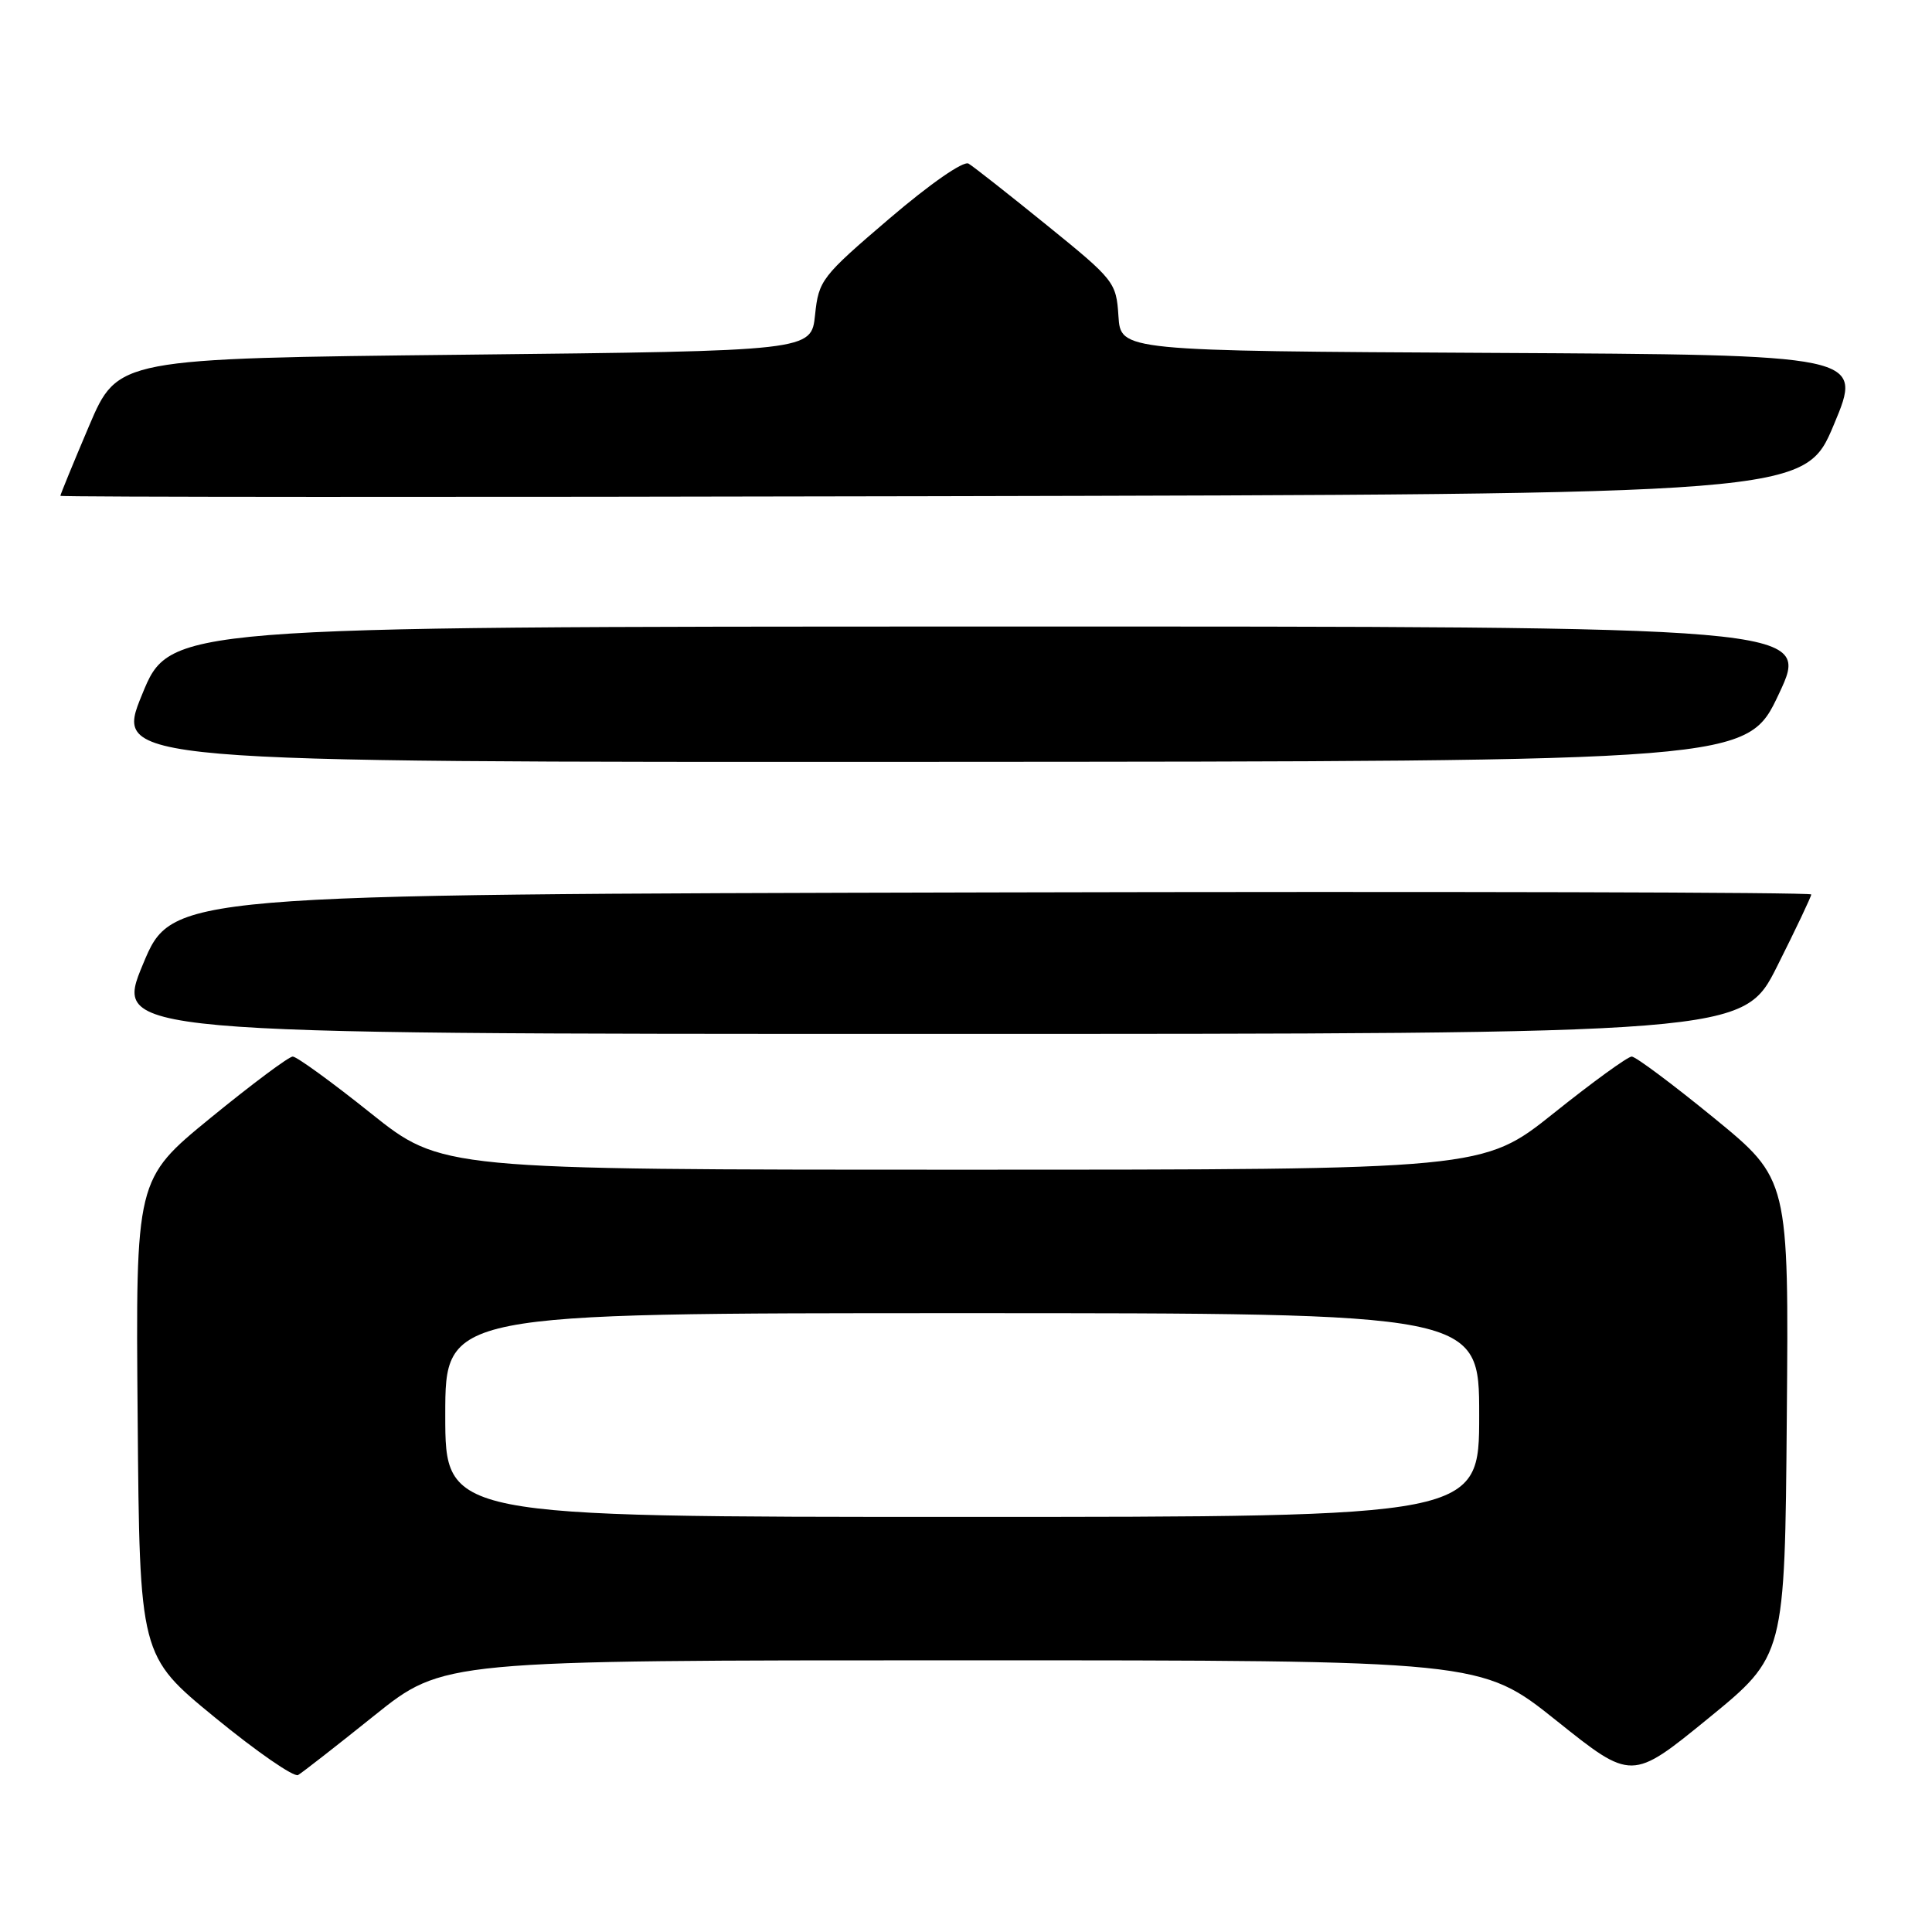 <?xml version="1.0" encoding="UTF-8" standalone="no"?>
<!DOCTYPE svg PUBLIC "-//W3C//DTD SVG 1.1//EN" "http://www.w3.org/Graphics/SVG/1.1/DTD/svg11.dtd" >
<svg xmlns="http://www.w3.org/2000/svg" xmlns:xlink="http://www.w3.org/1999/xlink" version="1.1" viewBox="0 0 256 256">
 <g >
 <path fill="currentColor"
d=" M 49.61 227.31 C 58.73 220.00 58.73 220.00 127.48 220.00 C 196.23 220.00 196.23 220.00 206.22 227.98 C 216.21 235.97 216.21 235.97 226.36 227.69 C 236.50 219.41 236.50 219.41 236.76 187.83 C 237.03 156.25 237.03 156.25 227.09 148.12 C 221.63 143.66 216.73 140.00 216.21 140.00 C 215.69 140.00 211.04 143.37 205.88 147.50 C 196.50 154.99 196.50 154.99 127.50 154.99 C 58.50 154.99 58.50 154.99 49.12 147.50 C 43.96 143.37 39.31 140.00 38.79 140.00 C 38.27 140.00 33.37 143.66 27.91 148.12 C 17.97 156.25 17.97 156.25 18.24 187.82 C 18.50 219.40 18.50 219.40 28.50 227.59 C 34.00 232.10 38.95 235.52 39.50 235.20 C 40.05 234.88 44.60 231.33 49.61 227.31 Z  M 235.49 128.02 C 237.97 123.08 240.00 118.80 240.00 118.52 C 240.00 118.23 191.13 118.11 131.40 118.25 C 22.80 118.50 22.80 118.50 18.95 127.75 C 15.10 137.00 15.10 137.00 123.04 137.00 C 230.98 137.00 230.98 137.00 235.49 128.02 Z  M 235.71 91.95 C 239.92 83.00 239.92 83.00 131.21 83.02 C 22.50 83.03 22.50 83.03 18.83 92.02 C 15.15 101.00 15.15 101.00 123.33 100.95 C 231.50 100.90 231.50 100.90 235.71 91.95 Z  M 243.00 56.26 C 246.87 47.02 246.87 47.02 197.68 46.76 C 148.50 46.50 148.50 46.50 148.20 41.89 C 147.91 37.40 147.67 37.10 138.70 29.83 C 133.64 25.73 128.98 22.06 128.34 21.68 C 127.66 21.28 123.25 24.35 117.84 28.97 C 108.85 36.65 108.48 37.13 108.00 41.73 C 107.50 46.50 107.50 46.50 61.55 47.00 C 15.61 47.50 15.61 47.50 11.80 56.44 C 9.71 61.36 8.00 65.53 8.00 65.70 C 8.00 65.87 60.00 65.89 123.56 65.75 C 239.13 65.50 239.13 65.50 243.00 56.26 Z  M 59.00 187.50 C 59.00 174.00 59.00 174.00 127.50 174.00 C 196.00 174.00 196.00 174.00 196.00 187.50 C 196.00 201.00 196.00 201.00 127.50 201.00 C 59.00 201.00 59.00 201.00 59.00 187.50 Z "/>
</g>
</svg>
